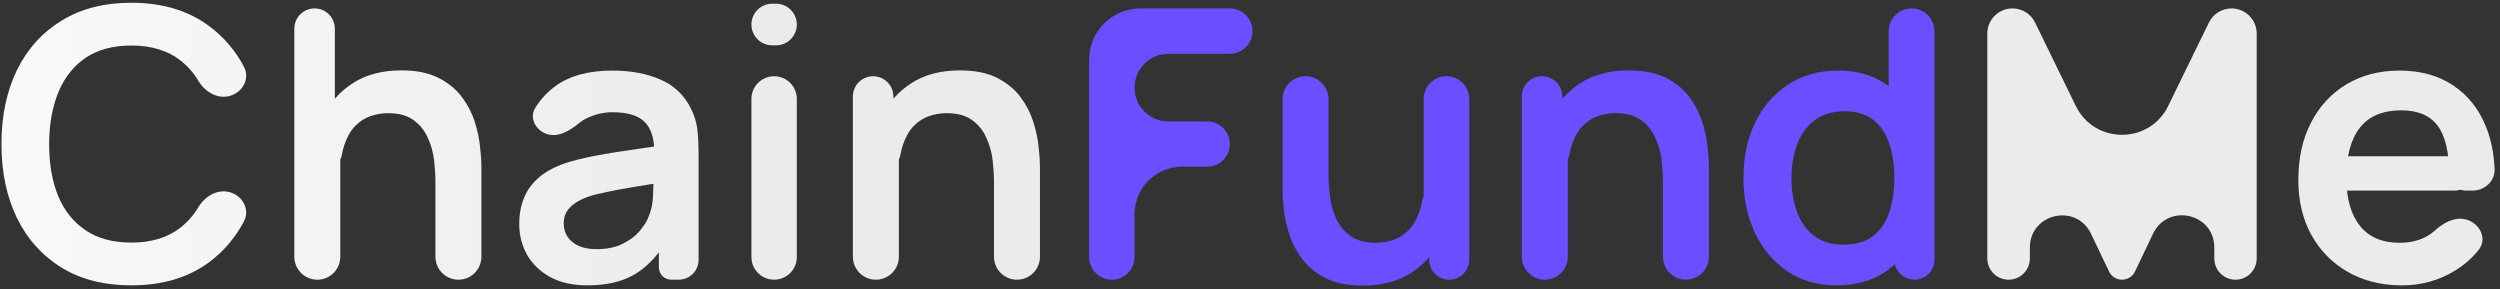<svg width="389" height="45" viewBox="0 0 389 45" fill="none" xmlns="http://www.w3.org/2000/svg">
<rect x="0" y="0" width="389" height="45" fill="#333333" stroke="none"/>
<path d="M20.424 44.4C16.203 44.4 12.587 43.482 9.578 41.645C6.568 39.788 4.252 37.209 2.63 33.906C1.028 30.603 0.227 26.773 0.227 22.415C0.227 18.057 1.028 14.227 2.63 10.924C4.252 7.621 6.568 5.051 9.578 3.214C12.587 1.358 16.203 0.43 20.424 0.43C25.29 0.43 29.345 1.651 32.589 4.094C34.852 5.784 36.644 7.888 37.965 10.405C38.93 12.243 37.755 14.373 35.753 14.925C33.832 15.454 31.9 14.305 30.879 12.594C30.135 11.349 29.21 10.294 28.104 9.429C26.13 7.866 23.57 7.084 20.424 7.084C17.59 7.084 15.226 7.719 13.33 8.989C11.454 10.26 10.037 12.048 9.079 14.354C8.141 16.64 7.663 19.327 7.643 22.415C7.643 25.503 8.112 28.2 9.05 30.506C10.008 32.792 11.434 34.571 13.33 35.841C15.226 37.111 17.59 37.746 20.424 37.746C23.57 37.746 26.13 36.964 28.104 35.401C29.207 34.527 30.131 33.47 30.874 32.23C31.897 30.522 33.83 29.375 35.749 29.904C37.753 30.457 38.93 32.588 37.965 34.429C36.643 36.95 34.851 39.062 32.589 40.766C29.345 43.189 25.29 44.4 20.424 44.4Z" fill="url(#paint0_linear_3656_26250)"/>
<path d="M71.329 43.521C69.354 43.521 67.753 41.92 67.753 39.945V28.278C67.753 27.281 67.685 26.177 67.548 24.965C67.411 23.754 67.089 22.591 66.581 21.477C66.092 20.343 65.349 19.415 64.353 18.692C63.376 17.969 62.047 17.608 60.366 17.608C59.467 17.608 58.578 17.754 57.699 18.047C56.819 18.34 56.018 18.849 55.295 19.572C54.591 20.275 54.024 21.252 53.594 22.503C53.428 22.98 53.294 23.509 53.192 24.092C52.932 25.573 51.414 26.597 50.031 26.007C49.259 25.677 48.747 24.918 48.805 24.08C48.953 21.925 49.456 19.943 50.311 18.135C51.367 15.947 52.91 14.207 54.943 12.917C56.975 11.608 59.477 10.953 62.447 10.953C64.792 10.953 66.727 11.344 68.251 12.126C69.776 12.908 70.987 13.904 71.886 15.116C72.785 16.328 73.45 17.617 73.88 18.985C74.31 20.353 74.583 21.653 74.701 22.884C74.837 24.096 74.906 25.083 74.906 25.845V39.945C74.906 41.92 73.305 43.521 71.329 43.521ZM49.373 43.521C47.398 43.521 45.797 41.92 45.797 39.945V4.46C45.797 2.72 47.208 1.309 48.948 1.309C50.689 1.309 52.099 2.72 52.099 4.46V23.104C52.099 23.339 52.29 23.529 52.525 23.529C52.759 23.529 52.95 23.719 52.95 23.954V39.945C52.95 41.92 51.348 43.521 49.373 43.521Z" fill="url(#paint1_linear_3656_26250)"/>
<path d="M91.408 44.4C89.122 44.4 87.187 43.97 85.604 43.111C84.021 42.231 82.819 41.068 81.998 39.622C81.197 38.176 80.796 36.583 80.796 34.844C80.796 33.32 81.051 31.952 81.559 30.74C82.067 29.509 82.849 28.454 83.904 27.574C84.959 26.675 86.327 25.942 88.008 25.376C89.278 24.965 90.763 24.594 92.463 24.262C94.183 23.93 96.04 23.627 98.033 23.353C99.372 23.158 100.75 22.954 102.167 22.742C102.613 22.675 102.822 23.277 102.43 23.501C102.157 23.656 101.817 23.457 101.802 23.143C101.719 21.311 101.235 19.935 100.349 19.015C99.352 17.979 97.672 17.461 95.307 17.461C93.88 17.461 92.503 17.793 91.174 18.458C90.825 18.632 90.505 18.839 90.211 19.079C88.756 20.27 86.944 21.434 85.149 20.871C83.367 20.312 82.309 18.386 83.284 16.792C84.082 15.487 85.119 14.362 86.395 13.416C88.604 11.794 91.574 10.983 95.307 10.983C98.121 10.983 100.593 11.442 102.723 12.36C104.873 13.279 106.466 14.784 107.502 16.875C108.068 17.989 108.41 19.132 108.528 20.304C108.645 21.457 108.703 22.718 108.703 24.086V40.428C108.703 42.136 107.319 43.521 105.611 43.521H104.444C103.38 43.521 102.518 42.659 102.518 41.595V37.829C102.518 37.414 103.028 37.215 103.309 37.52C103.448 37.671 103.469 37.897 103.358 38.069C101.973 40.206 100.364 41.789 98.531 42.817C96.636 43.873 94.261 44.4 91.408 44.4ZM92.815 38.772C94.418 38.772 95.786 38.489 96.919 37.922C98.053 37.355 98.952 36.661 99.616 35.841C100.3 35.02 100.759 34.248 100.994 33.525C101.365 32.626 101.57 31.6 101.609 30.447C101.655 29.54 101.683 28.767 101.693 28.129C101.697 27.867 101.95 27.679 102.201 27.753C102.602 27.872 102.563 28.453 102.15 28.518C100.738 28.742 99.483 28.945 98.385 29.128C96.861 29.382 95.551 29.626 94.457 29.861C93.362 30.076 92.395 30.32 91.555 30.594C90.734 30.887 90.04 31.229 89.473 31.62C88.907 32.01 88.467 32.46 88.154 32.968C87.861 33.476 87.715 34.072 87.715 34.756C87.715 35.538 87.91 36.232 88.301 36.837C88.692 37.424 89.258 37.893 90.001 38.245C90.763 38.596 91.701 38.772 92.815 38.772Z" fill="url(#paint2_linear_3656_26250)"/>
<path d="M120.161 7.055C118.372 7.055 116.921 5.604 116.921 3.815C116.921 2.026 118.372 0.576 120.161 0.576H120.747C122.536 0.576 123.986 2.026 123.986 3.815C123.986 5.604 122.536 7.055 120.747 7.055H120.161ZM120.454 43.521C118.503 43.521 116.921 41.94 116.921 39.989V15.394C116.921 13.444 118.503 11.862 120.454 11.862C122.405 11.862 123.986 13.444 123.986 15.394V39.989C123.986 41.94 122.405 43.521 120.454 43.521Z" fill="url(#paint3_linear_3656_26250)"/>
<path d="M158.241 43.521C156.266 43.521 154.665 41.92 154.665 39.945V28.278C154.665 27.281 154.596 26.177 154.459 24.965C154.323 23.754 154 22.591 153.492 21.477C153.003 20.343 152.261 19.415 151.264 18.692C150.287 17.969 148.958 17.608 147.277 17.608C146.378 17.608 145.489 17.754 144.61 18.047C143.73 18.34 142.929 18.849 142.206 19.572C141.503 20.275 140.936 21.252 140.506 22.503C140.339 22.98 140.205 23.509 140.103 24.092C139.844 25.573 138.325 26.597 136.943 26.007C136.17 25.677 135.658 24.918 135.716 24.08C135.865 21.925 136.367 19.943 137.223 18.135C138.278 15.947 139.822 14.207 141.854 12.917C143.887 11.608 146.388 10.953 149.359 10.953C151.704 10.953 153.639 11.344 155.163 12.126C156.687 12.908 157.899 13.904 158.798 15.116C159.697 16.328 160.361 17.617 160.791 18.985C161.221 20.353 161.495 21.653 161.612 22.884C161.749 24.096 161.817 25.083 161.817 25.845V39.945C161.817 41.92 160.216 43.521 158.241 43.521ZM136.285 43.521C134.31 43.521 132.708 41.92 132.708 39.945V15.013C132.708 13.273 134.119 11.862 135.86 11.862C137.6 11.862 139.011 13.273 139.011 15.013V21.257C139.011 21.492 139.201 21.682 139.436 21.682C139.671 21.682 139.861 21.872 139.861 22.107V39.945C139.861 41.92 138.26 43.521 136.285 43.521Z" fill="url(#paint4_linear_3656_26250)"/>
<path d="M172.999 43.521C171.048 43.521 169.467 41.94 169.467 39.989V9.309C169.467 4.891 173.048 1.309 177.467 1.309H191.35C193.3 1.309 194.882 2.891 194.882 4.841C194.882 6.792 193.3 8.374 191.35 8.374H181.793C178.887 8.374 176.531 10.729 176.531 13.636C176.531 16.542 178.887 18.897 181.793 18.897H187.847C189.789 18.897 191.364 20.472 191.364 22.415C191.364 24.358 189.789 25.933 187.847 25.933H183.948C179.852 25.933 176.531 29.253 176.531 33.349V39.989C176.531 41.94 174.95 43.521 172.999 43.521Z" fill="#6B4EFF"/>
<path d="M212.027 44.43C209.682 44.43 207.747 44.039 206.223 43.257C204.698 42.475 203.487 41.479 202.588 40.267C201.689 39.056 201.024 37.766 200.595 36.398C200.165 35.03 199.881 33.74 199.744 32.528C199.627 31.297 199.569 30.3 199.569 29.538V15.438C199.569 13.463 201.17 11.862 203.145 11.862C205.12 11.862 206.721 13.463 206.721 15.438V27.105C206.721 28.082 206.79 29.186 206.926 30.418C207.063 31.629 207.376 32.802 207.864 33.935C208.372 35.049 209.115 35.968 210.092 36.691C211.089 37.414 212.428 37.776 214.108 37.776C215.007 37.776 215.896 37.629 216.776 37.336C217.655 37.043 218.447 36.544 219.15 35.841C219.873 35.118 220.45 34.131 220.88 32.88C221.045 32.399 221.179 31.87 221.28 31.291C221.54 29.81 223.06 28.786 224.443 29.376C225.215 29.706 225.728 30.465 225.669 31.303C225.517 33.458 225.005 35.44 224.134 37.248C223.098 39.437 221.564 41.186 219.531 42.495C217.499 43.785 214.997 44.43 212.027 44.43ZM225.497 43.521C223.773 43.521 222.375 42.123 222.375 40.399V34.126C222.375 33.891 222.184 33.701 221.95 33.701C221.715 33.701 221.525 33.511 221.525 33.276V15.409C221.525 13.45 223.113 11.862 225.072 11.862C227.031 11.862 228.619 13.45 228.619 15.409V40.399C228.619 42.123 227.221 43.521 225.497 43.521Z" fill="#6B4EFF"/>
<path d="M262.328 43.521C260.353 43.521 258.752 41.92 258.752 39.945V28.278C258.752 27.281 258.684 26.177 258.547 24.965C258.41 23.754 258.088 22.591 257.58 21.477C257.091 20.343 256.348 19.415 255.352 18.692C254.375 17.969 253.046 17.608 251.365 17.608C250.466 17.608 249.577 17.754 248.697 18.047C247.818 18.34 247.017 18.849 246.294 19.572C245.59 20.275 245.023 21.252 244.593 22.503C244.427 22.98 244.293 23.509 244.191 24.092C243.931 25.573 242.413 26.597 241.03 26.007C240.258 25.677 239.746 24.918 239.804 24.08C239.952 21.925 240.455 19.943 241.31 18.135C242.366 15.947 243.909 14.207 245.942 12.917C247.974 11.608 250.476 10.953 253.446 10.953C255.791 10.953 257.726 11.344 259.25 12.126C260.775 12.908 261.986 13.904 262.885 15.116C263.784 16.328 264.449 17.617 264.879 18.985C265.309 20.353 265.582 21.653 265.699 22.884C265.836 24.096 265.905 25.083 265.905 25.845V39.945C265.905 41.92 264.304 43.521 262.328 43.521ZM240.372 43.521C238.397 43.521 236.796 41.92 236.796 39.945V15.013C236.796 13.273 238.207 11.862 239.947 11.862C241.688 11.862 243.098 13.273 243.098 15.013V21.257C243.098 21.492 243.289 21.682 243.523 21.682C243.758 21.682 243.949 21.872 243.949 22.107V39.945C243.949 41.92 242.347 43.521 240.372 43.521Z" fill="#6B4EFF"/>
<path d="M285.732 44.4C282.82 44.4 280.28 43.667 278.11 42.202C275.941 40.736 274.26 38.743 273.068 36.222C271.876 33.701 271.28 30.857 271.28 27.692C271.28 24.486 271.876 21.633 273.068 19.132C274.28 16.611 275.99 14.627 278.198 13.181C280.407 11.716 283.006 10.983 285.996 10.983C289.005 10.983 291.526 11.716 293.559 13.181C295.611 14.627 297.164 16.611 298.22 19.132C299.275 21.653 299.803 24.506 299.803 27.692C299.803 30.838 299.275 33.681 298.22 36.222C297.164 38.743 295.591 40.736 293.5 42.202C291.409 43.667 288.82 44.4 285.732 44.4ZM286.817 38.069C288.712 38.069 290.237 37.639 291.39 36.779C292.562 35.899 293.412 34.678 293.94 33.115C294.487 31.551 294.761 29.744 294.761 27.692C294.761 25.62 294.487 23.812 293.94 22.268C293.412 20.705 292.582 19.493 291.448 18.634C290.315 17.754 288.849 17.314 287.051 17.314C285.155 17.314 283.592 17.783 282.361 18.721C281.13 19.64 280.221 20.891 279.635 22.474C279.048 24.037 278.755 25.776 278.755 27.692C278.755 29.626 279.039 31.385 279.605 32.968C280.192 34.531 281.081 35.772 282.273 36.691C283.465 37.609 284.98 38.069 286.817 38.069ZM297.883 43.521C296.158 43.521 294.761 42.123 294.761 40.399V21.741C294.761 21.498 294.564 21.301 294.321 21.301C294.078 21.301 293.881 21.104 293.881 20.861V4.871C293.881 2.904 295.476 1.309 297.443 1.309C299.41 1.309 301.005 2.904 301.005 4.871V40.399C301.005 42.123 299.607 43.521 297.883 43.521Z" fill="#6B4EFF"/>
<path d="M312.536 43.521C310.706 43.521 309.223 42.038 309.223 40.209V5.225C309.223 3.062 310.976 1.309 313.139 1.309C314.635 1.309 316.001 2.162 316.658 3.507L322.994 16.485C325.917 22.472 334.449 22.472 337.372 16.485L343.708 3.507C344.365 2.162 345.73 1.309 347.227 1.309C349.389 1.309 351.142 3.062 351.142 5.225V40.223C351.142 42.044 349.666 43.521 347.845 43.521C346.023 43.521 344.547 42.044 344.547 40.223V38.514C344.547 33.184 337.326 31.544 335.023 36.351L332.197 42.252C331.826 43.028 331.043 43.521 330.184 43.521C329.323 43.521 328.54 43.027 328.169 42.251L325.358 36.367C323.063 31.564 315.848 33.198 315.848 38.522V40.209C315.848 42.038 314.365 43.521 312.536 43.521Z" fill="url(#paint5_linear_3656_26250)"/>
<path d="M373.771 44.4C370.566 44.4 367.752 43.707 365.329 42.319C362.905 40.932 361.01 39.007 359.642 36.544C358.293 34.082 357.619 31.248 357.619 28.043C357.619 24.584 358.283 21.584 359.612 19.044C360.941 16.484 362.788 14.5 365.153 13.093C367.517 11.686 370.253 10.983 373.361 10.983C376.644 10.983 379.429 11.755 381.715 13.298C384.021 14.823 385.731 16.982 386.845 19.777C387.614 21.707 388.053 23.875 388.16 26.281C388.245 28.182 386.632 29.655 384.729 29.655H383.679C382.254 29.655 381.099 28.501 381.099 27.076C381.08 23.636 380.474 21.125 379.282 19.542C378.09 17.959 376.214 17.168 373.654 17.168C370.761 17.168 368.612 18.067 367.205 19.865C365.798 21.643 365.094 24.252 365.094 27.692C365.094 30.896 365.798 33.378 367.205 35.137C368.612 36.896 370.664 37.776 373.361 37.776C375.1 37.776 376.595 37.394 377.846 36.632C378.231 36.395 378.589 36.127 378.92 35.827C380.277 34.599 382.077 33.654 383.829 34.184C385.925 34.818 387.042 37.181 385.673 38.89C384.686 40.122 383.503 41.167 382.125 42.026C379.604 43.609 376.82 44.4 373.771 44.4ZM365.534 29.655C364.06 29.655 362.866 28.461 362.866 26.988C362.866 25.515 364.06 24.32 365.534 24.32H381.979C383.452 24.32 384.646 25.515 384.646 26.988C384.646 28.461 383.452 29.655 381.979 29.655H365.534Z" fill="url(#paint6_linear_3656_26250)"/>
<defs>
<linearGradient id="paint0_linear_3656_26250" x1="122.828" y1="49.799" x2="-55.447" y2="48.5" gradientUnits="userSpaceOnUse">
<stop stop-color="#EBEBEB"/>
<stop offset="1" stop-color="white"/>
</linearGradient>
<linearGradient id="paint1_linear_3656_26250" x1="122.828" y1="49.799" x2="-55.447" y2="48.5" gradientUnits="userSpaceOnUse">
<stop stop-color="#EBEBEB"/>
<stop offset="1" stop-color="white"/>
</linearGradient>
<linearGradient id="paint2_linear_3656_26250" x1="122.828" y1="49.799" x2="-55.447" y2="48.5" gradientUnits="userSpaceOnUse">
<stop stop-color="#EBEBEB"/>
<stop offset="1" stop-color="white"/>
</linearGradient>
<linearGradient id="paint3_linear_3656_26250" x1="122.828" y1="49.799" x2="-55.447" y2="48.5" gradientUnits="userSpaceOnUse">
<stop stop-color="#EBEBEB"/>
<stop offset="1" stop-color="white"/>
</linearGradient>
<linearGradient id="paint4_linear_3656_26250" x1="122.828" y1="49.799" x2="-55.447" y2="48.5" gradientUnits="userSpaceOnUse">
<stop stop-color="#EBEBEB"/>
<stop offset="1" stop-color="white"/>
</linearGradient>
<linearGradient id="paint5_linear_3656_26250" x1="122.828" y1="49.799" x2="-55.447" y2="48.5" gradientUnits="userSpaceOnUse">
<stop stop-color="#EBEBEB"/>
<stop offset="1" stop-color="white"/>
</linearGradient>
<linearGradient id="paint6_linear_3656_26250" x1="122.828" y1="49.799" x2="-55.447" y2="48.5" gradientUnits="userSpaceOnUse">
<stop stop-color="#EBEBEB"/>
<stop offset="1" stop-color="white"/>
</linearGradient>
</defs>
</svg>
